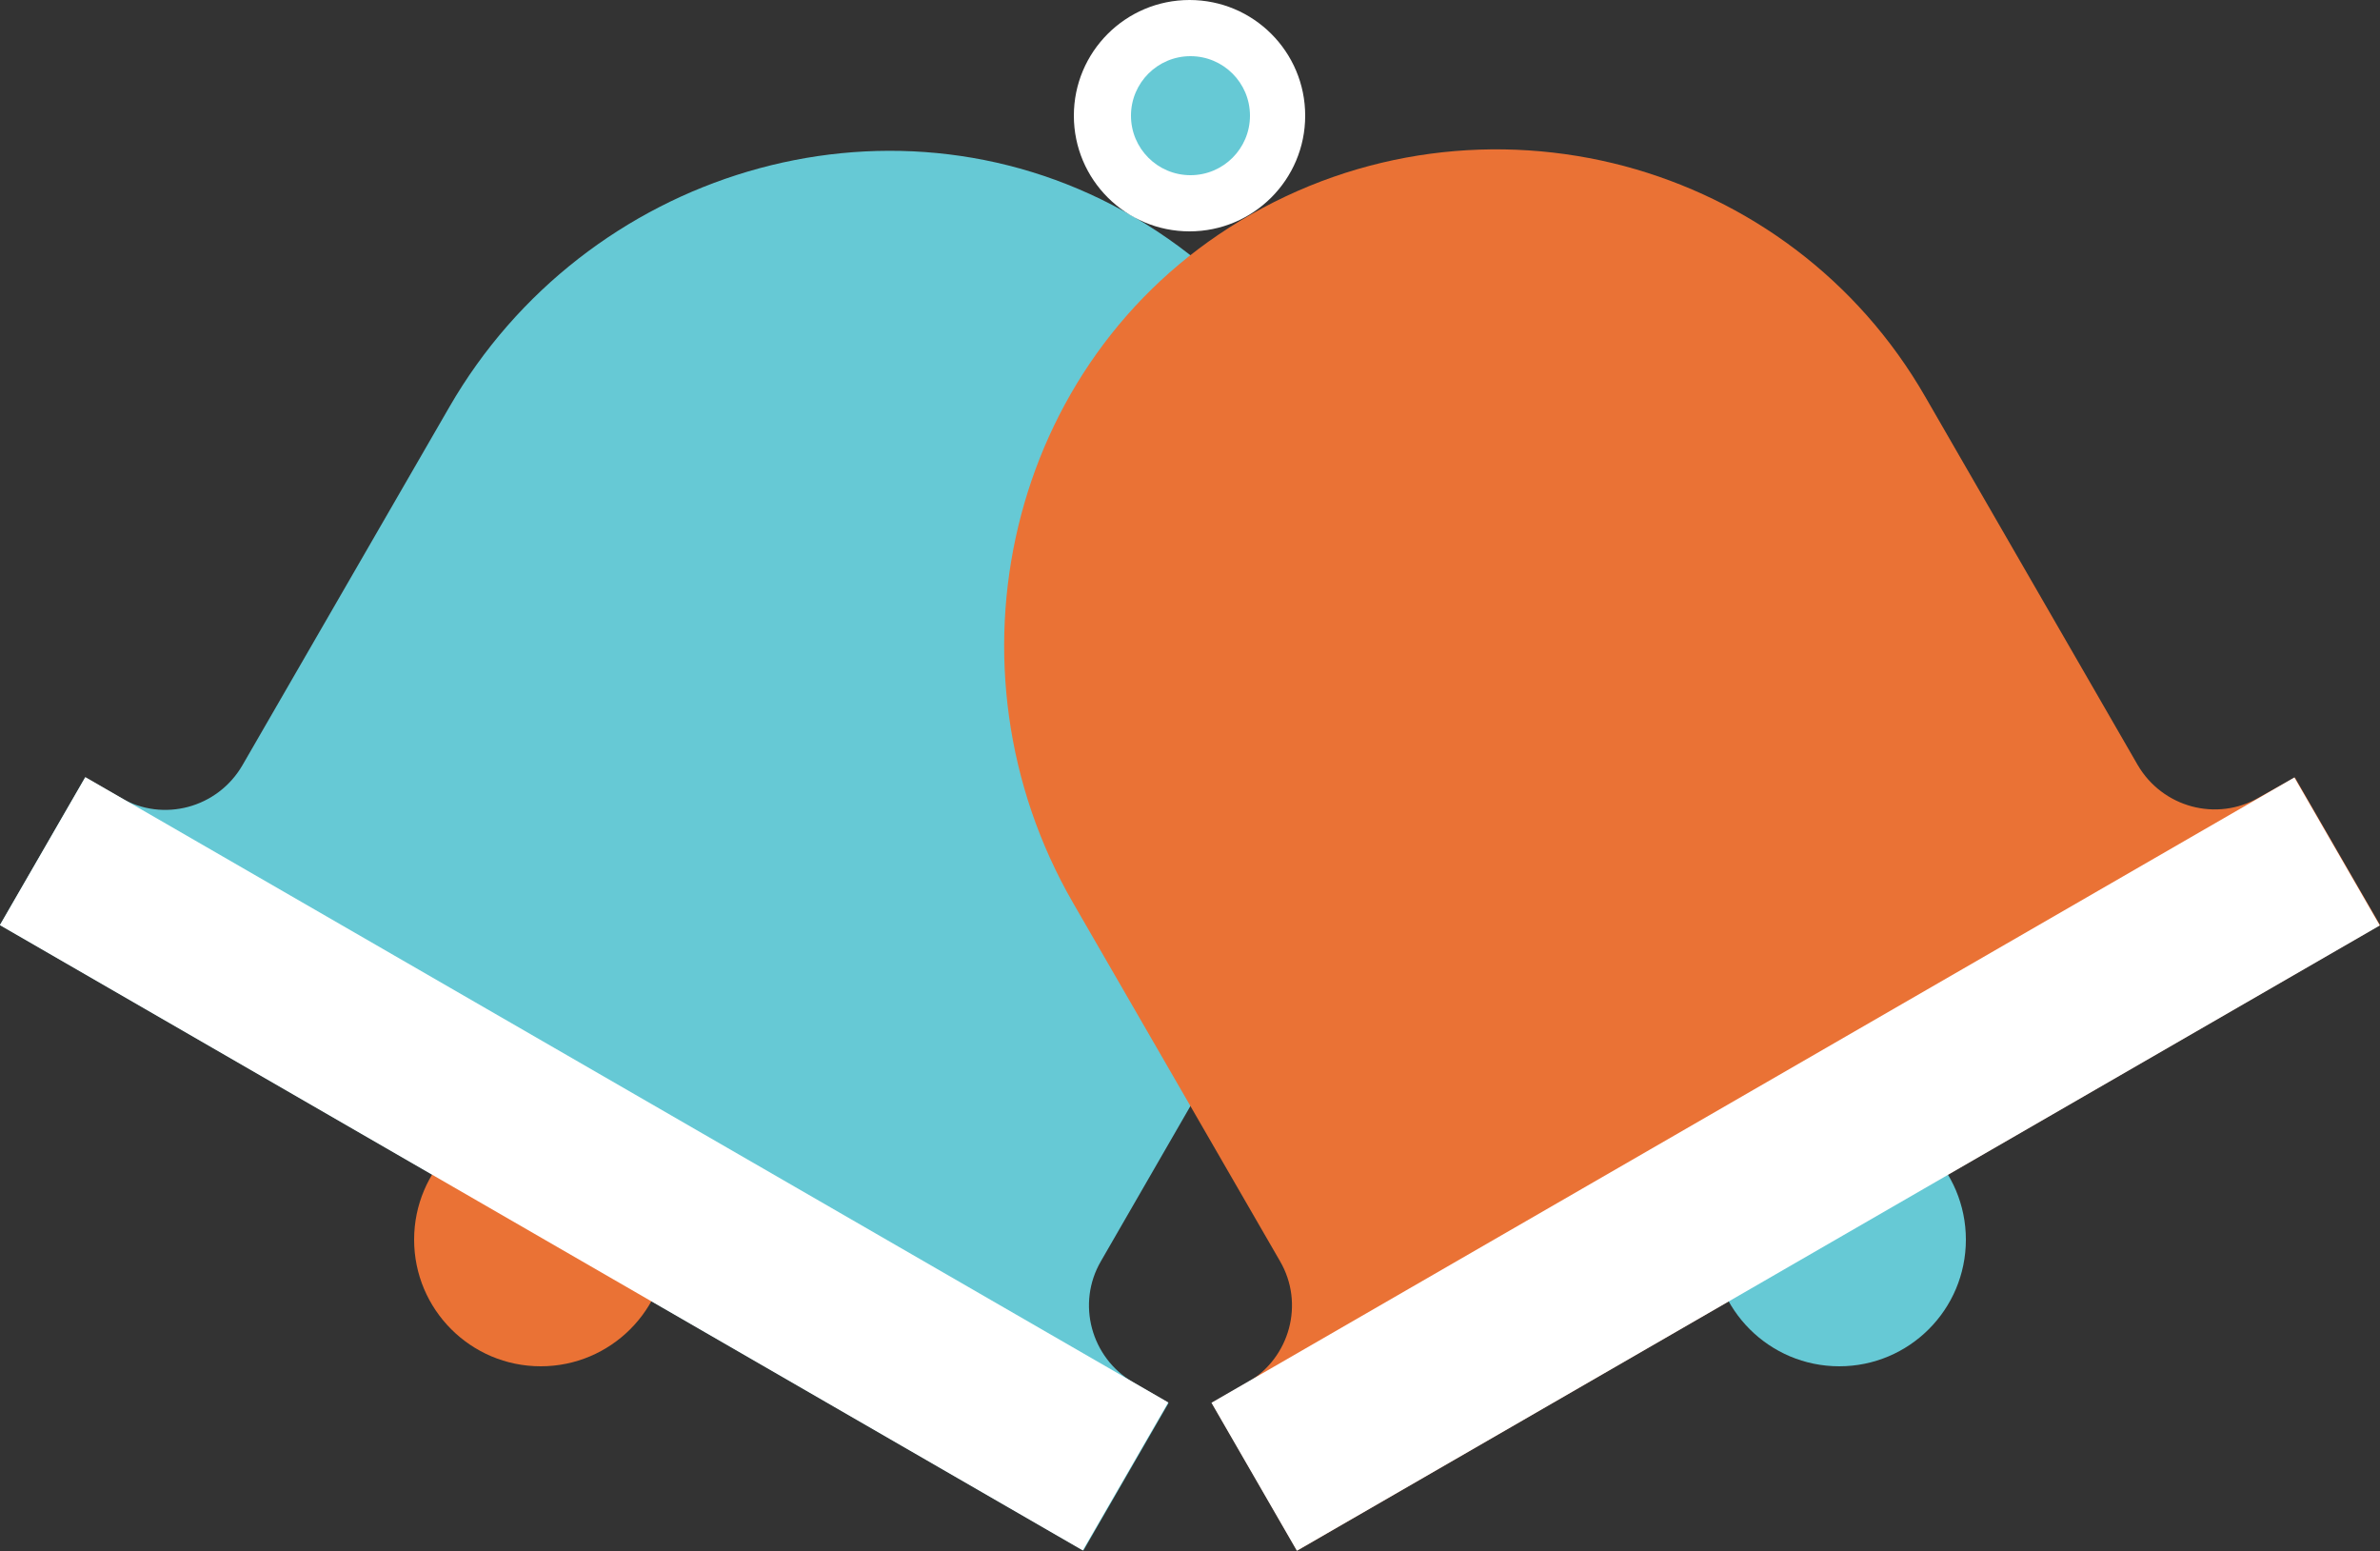 <?xml version="1.0" encoding="UTF-8"?><svg xmlns="http://www.w3.org/2000/svg" xmlns:xlink="http://www.w3.org/1999/xlink" height="325.8" preserveAspectRatio="xMidYMid meet" version="1.0" viewBox="-0.0 0.0 500.0 325.8" width="500.0" zoomAndPan="magnify"><rect x="-0.0" y="0.0" width="500.0" height="325.8" fill="#333333" stroke="none"/><g id="change1_1"><path d="M245.5,294.7l-17.9,31L0,194.3l17.9-31l7.5,4.3c8.9,5.2,20.3,2.1,25.5-6.8l43.5-75.3 c28.5-49.4,91.6-68.8,141.6-41.2c25.9,14.3,43.3,37.9,50.3,64.3c6.9,25.8,4,54.1-10.4,79l-44.6,77.3c-5.2,8.9-2.1,20.3,6.8,25.5 L245.5,294.7z" fill="#66C9D5"/></g><g id="change2_2"><circle cx="113.6" cy="260.4" fill="#EA7235" r="26.6"/></g><g id="change2_1"><path d="M482.1,163.3l17.9,31L272.5,325.7l-17.9-31l7.5-4.3c8.9-5.2,12-16.6,6.8-25.5l-43.5-75.3 c-28.5-49.4-13.8-113.7,35.1-143.2c25.3-15.3,54.5-18.5,80.8-11.5c25.8,6.9,48.9,23.6,63.2,48.5l44.6,77.3 c5.2,8.9,16.6,12,25.5,6.8L482.1,163.3z" fill="#EA7235"/></g><g id="change1_2"><circle cx="386.4" cy="260.4" fill="#66C9D5" r="26.6"/></g><g fill="#FFF" id="change3_1"><circle cx="249.9" cy="24.3" fill="inherit" r="24.3"/><path d="M104.8 113.1H140.7V375.8H104.8z" fill="inherit" transform="rotate(-60 122.734 244.496)"/><path d="M359.3 113.1H395.2V375.8H359.3z" fill="inherit" transform="rotate(-120 377.266 244.496)"/></g><g id="change1_3"><circle cx="250.1" cy="24.3" fill="#66C9D5" r="12.5"/></g></svg>